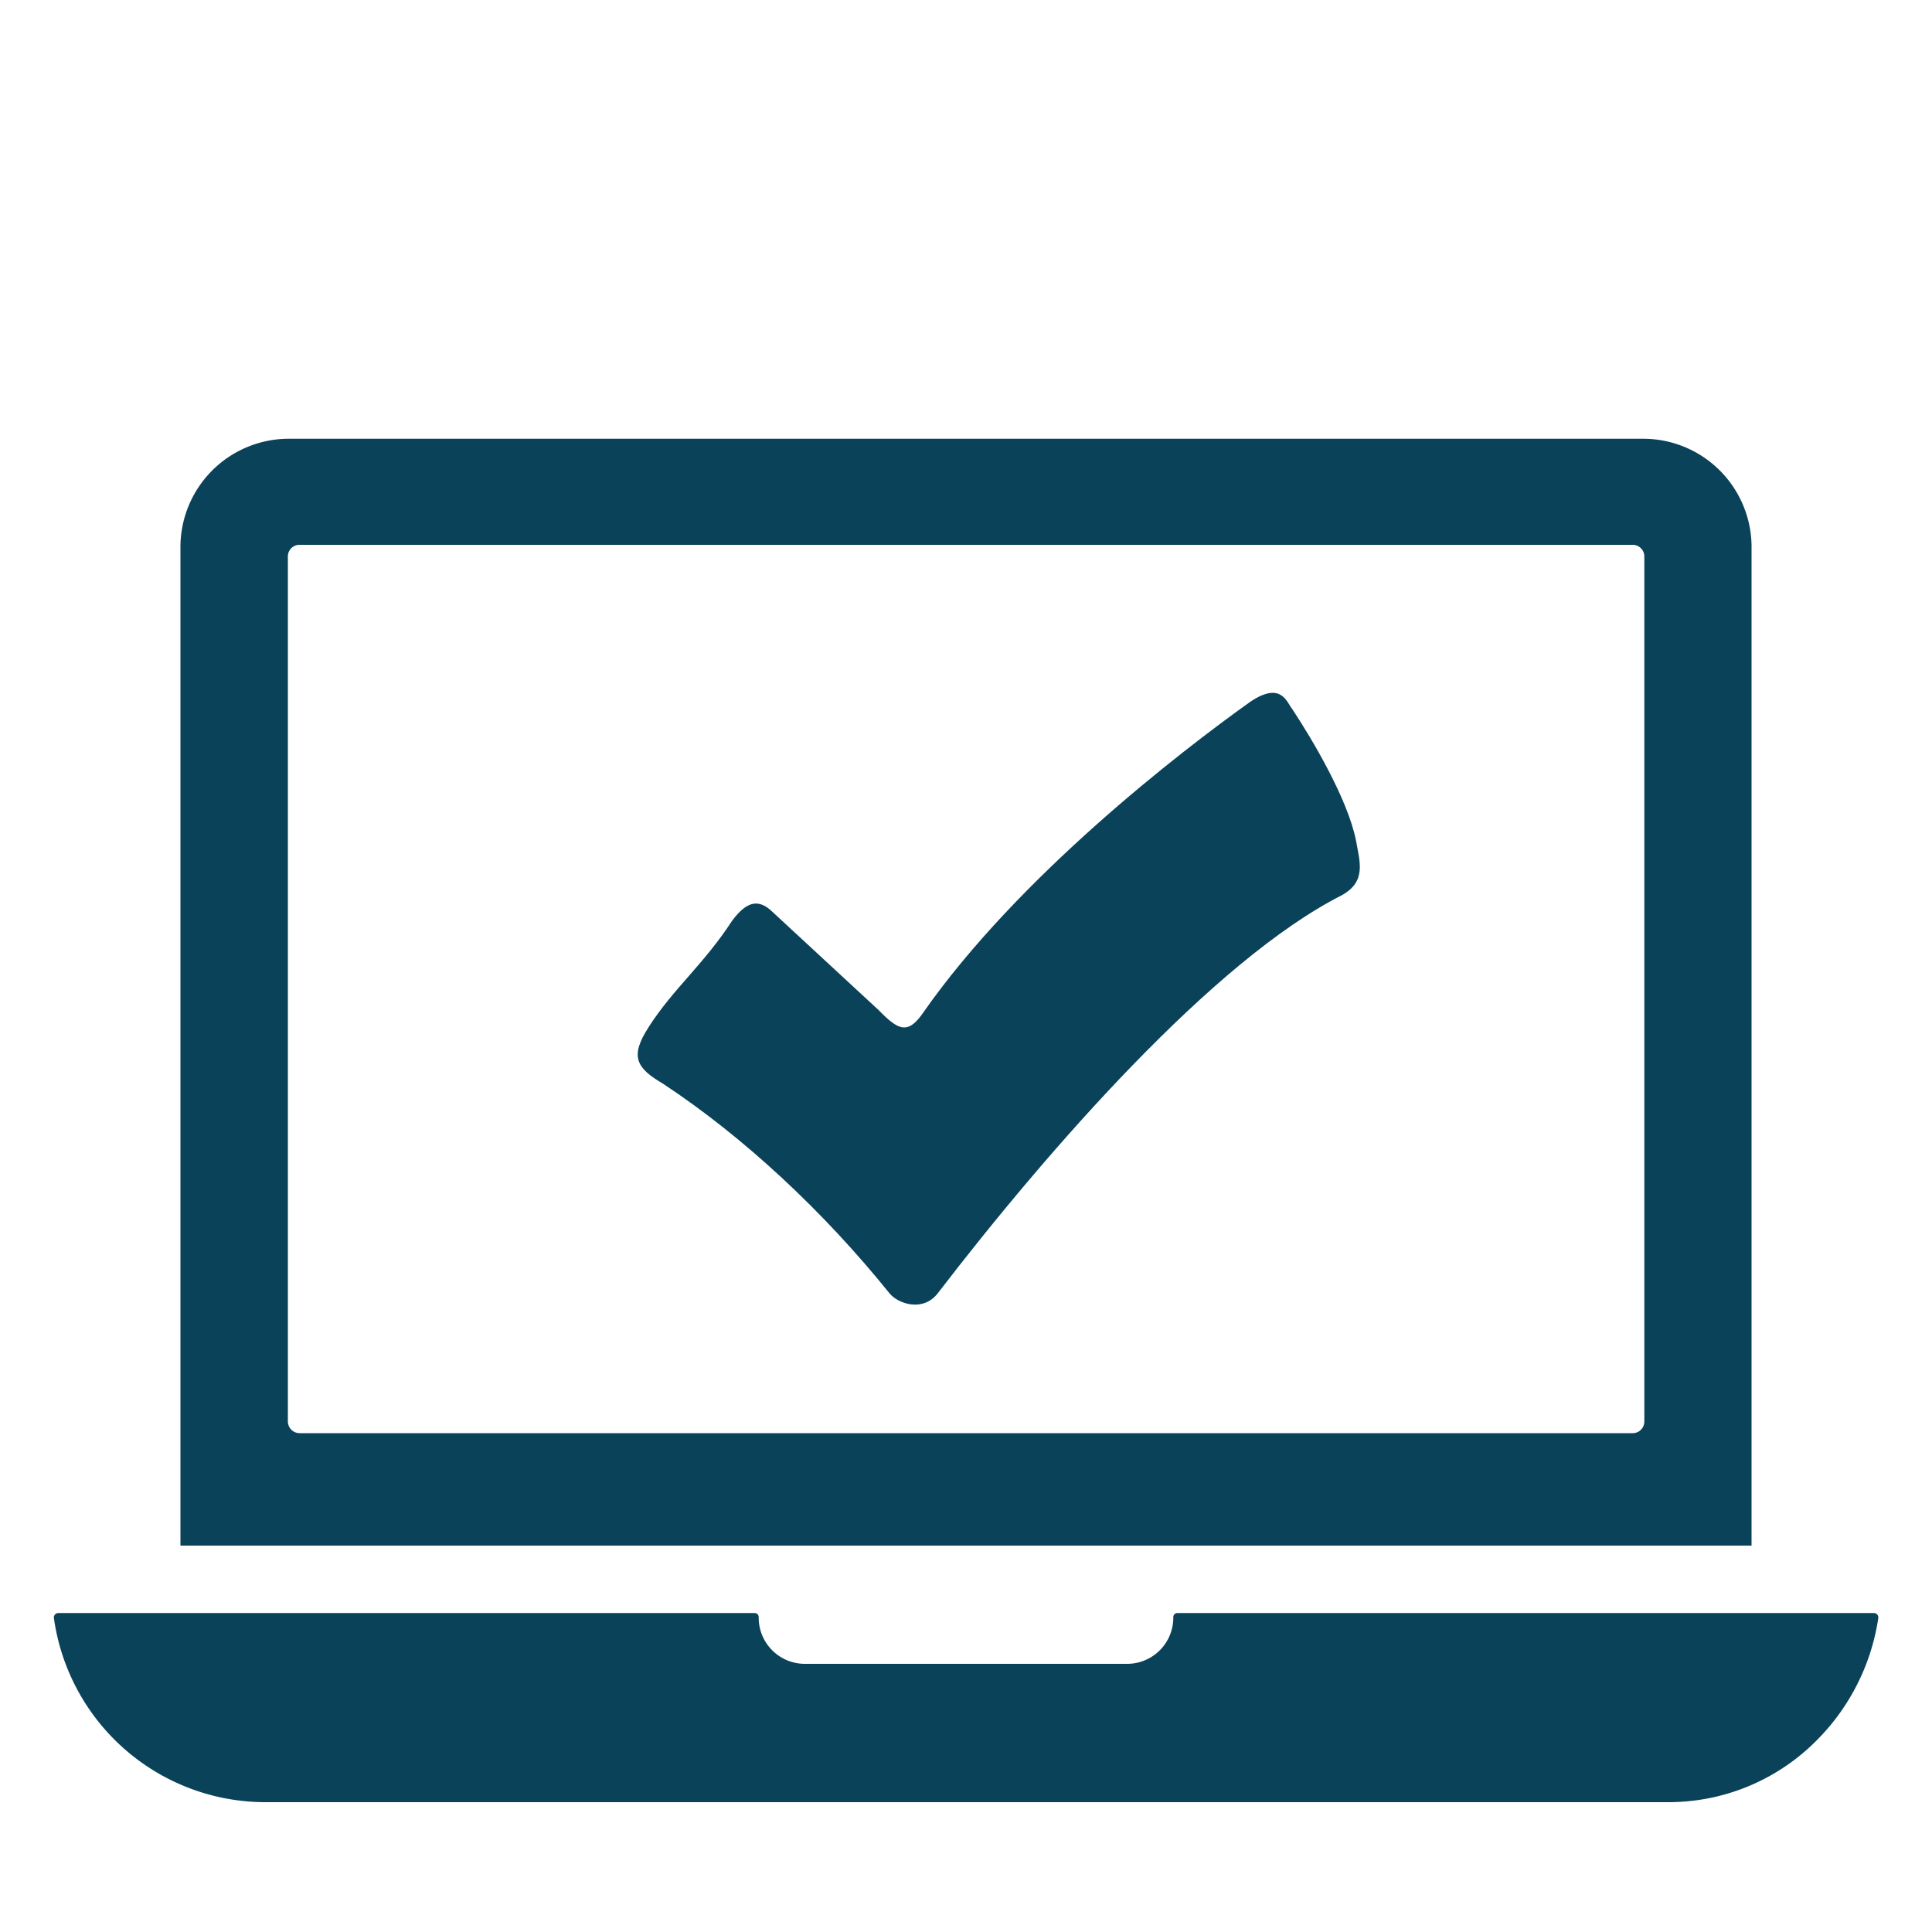 <?xml version="1.0" encoding="UTF-8" standalone="no"?>
<svg
   xmlns:dc="http://purl.org/dc/elements/1.1/"
   xmlns:cc="http://creativecommons.org/ns#"
   xmlns:rdf="http://www.w3.org/1999/02/22-rdf-syntax-ns#"
   xmlns:svg="http://www.w3.org/2000/svg"
   xmlns="http://www.w3.org/2000/svg"
   xmlns:sodipodi="http://sodipodi.sourceforge.net/DTD/sodipodi-0.dtd"
   xmlns:inkscape="http://www.inkscape.org/namespaces/inkscape"
   height="100px"
   width="100px"
   fill="#000000"
   data-name="Layer 1"
   viewBox="0 0 100 100"
   x="0px"
   y="0px"
   version="1.1"
   id="svg16"
   sodipodi:docname="saisie_faite.svg"
   inkscape:version="0.92.4 (5da689c313, 2019-01-14)">
  <defs
     id="defs20" />
  <sodipodi:namedview
     pagecolor="#ffffff"
     bordercolor="#666666"
     borderopacity="1"
     objecttolerance="10"
     gridtolerance="10"
     guidetolerance="10"
     inkscape:pageopacity="0"
     inkscape:pageshadow="2"
     inkscape:window-width="1920"
     inkscape:window-height="1016"
     id="namedview18"
     showgrid="false"
     inkscape:zoom="2.36"
     inkscape:cx="-147.88136"
     inkscape:cy="46.61017"
     inkscape:window-x="0"
     inkscape:window-y="27"
     inkscape:window-maximized="1"
     inkscape:current-layer="svg16" />
  <title
     id="title2">Untitled-2-24</title>
  <path
     inkscape:connector-curvature="0"
     style="fill:#0a425a;fill-opacity:1"
     id="path10"
     d="M 85.11,22.71 H 14.89 A 5.61,5.61 0 0 0 9.34,28.39 V 80 H 90.66 V 28.39 a 5.61,5.61 0 0 0 -5.55,-5.68 z m 0,50.86 a 0.6,0.6 0 0 1 -0.6,0.61 h -69 A 0.61,0.61 0 0 1 14.9,73.57 V 28.8 a 0.6,0.6 0 0 1 0.61,-0.6 h 69 a 0.6,0.6 0 0 1 0.6,0.6 z"
     data-name="Compound Path" />
  <path
     inkscape:connector-curvature="0"
     style="fill:#0a425a;fill-opacity:1"
     id="path12"
     d="m 97,83.49 a 0.23,0.23 0 0 1 0.22,0.26 11.3,11.3 0 0 1 -3.11,6.25 10.79,10.79 0 0 1 -7.76,3.28 H 13.65 A 11.06,11.06 0 0 1 2.79,83.75 0.23,0.23 0 0 1 3,83.49 h 36.06 a 0.21,0.21 0 0 1 0.21,0.22 v 0 a 2.39,2.39 0 0 0 2.36,2.41 h 16.74 a 2.39,2.39 0 0 0 2.36,-2.41 v 0 a 0.21,0.21 0 0 1 0.21,-0.22 z"
     data-name="Path" />
  <path
     style="fill:#0a425a;fill-opacity:1;stroke-width:0.393;image-rendering:optimizeQuality;shape-rendering:geometricPrecision;text-rendering:geometricPrecision"
     inkscape:connector-curvature="0"
     id="path72"
     d="m 33.577,53.156 c 1.275,-1.99 2.852,-3.24 4.329,-5.516 0.78,-1.036 1.393,-1.111 2.089,-0.43 l 5.495,5.084 c 0.986,1.012 1.496,1.296 2.303,0.107 4.909,-7.015 13.248,-13.458 16.947,-16.096 1.583,-1.044 1.855,0.034 2.152,0.404 1.031,1.56 2.869,4.652 3.295,6.802 0.208,1.144 0.533,2.121 -0.739,2.828 -6.635,3.367 -15.204,13.166 -20.915,20.608 -0.762,0.977 -2.045,0.539 -2.488,0 -3.416,-4.241 -7.556,-8.105 -11.735,-10.859 -1.373,-0.808 -1.729,-1.4 -0.731,-2.933 z"
     class="fil1" />
</svg>
